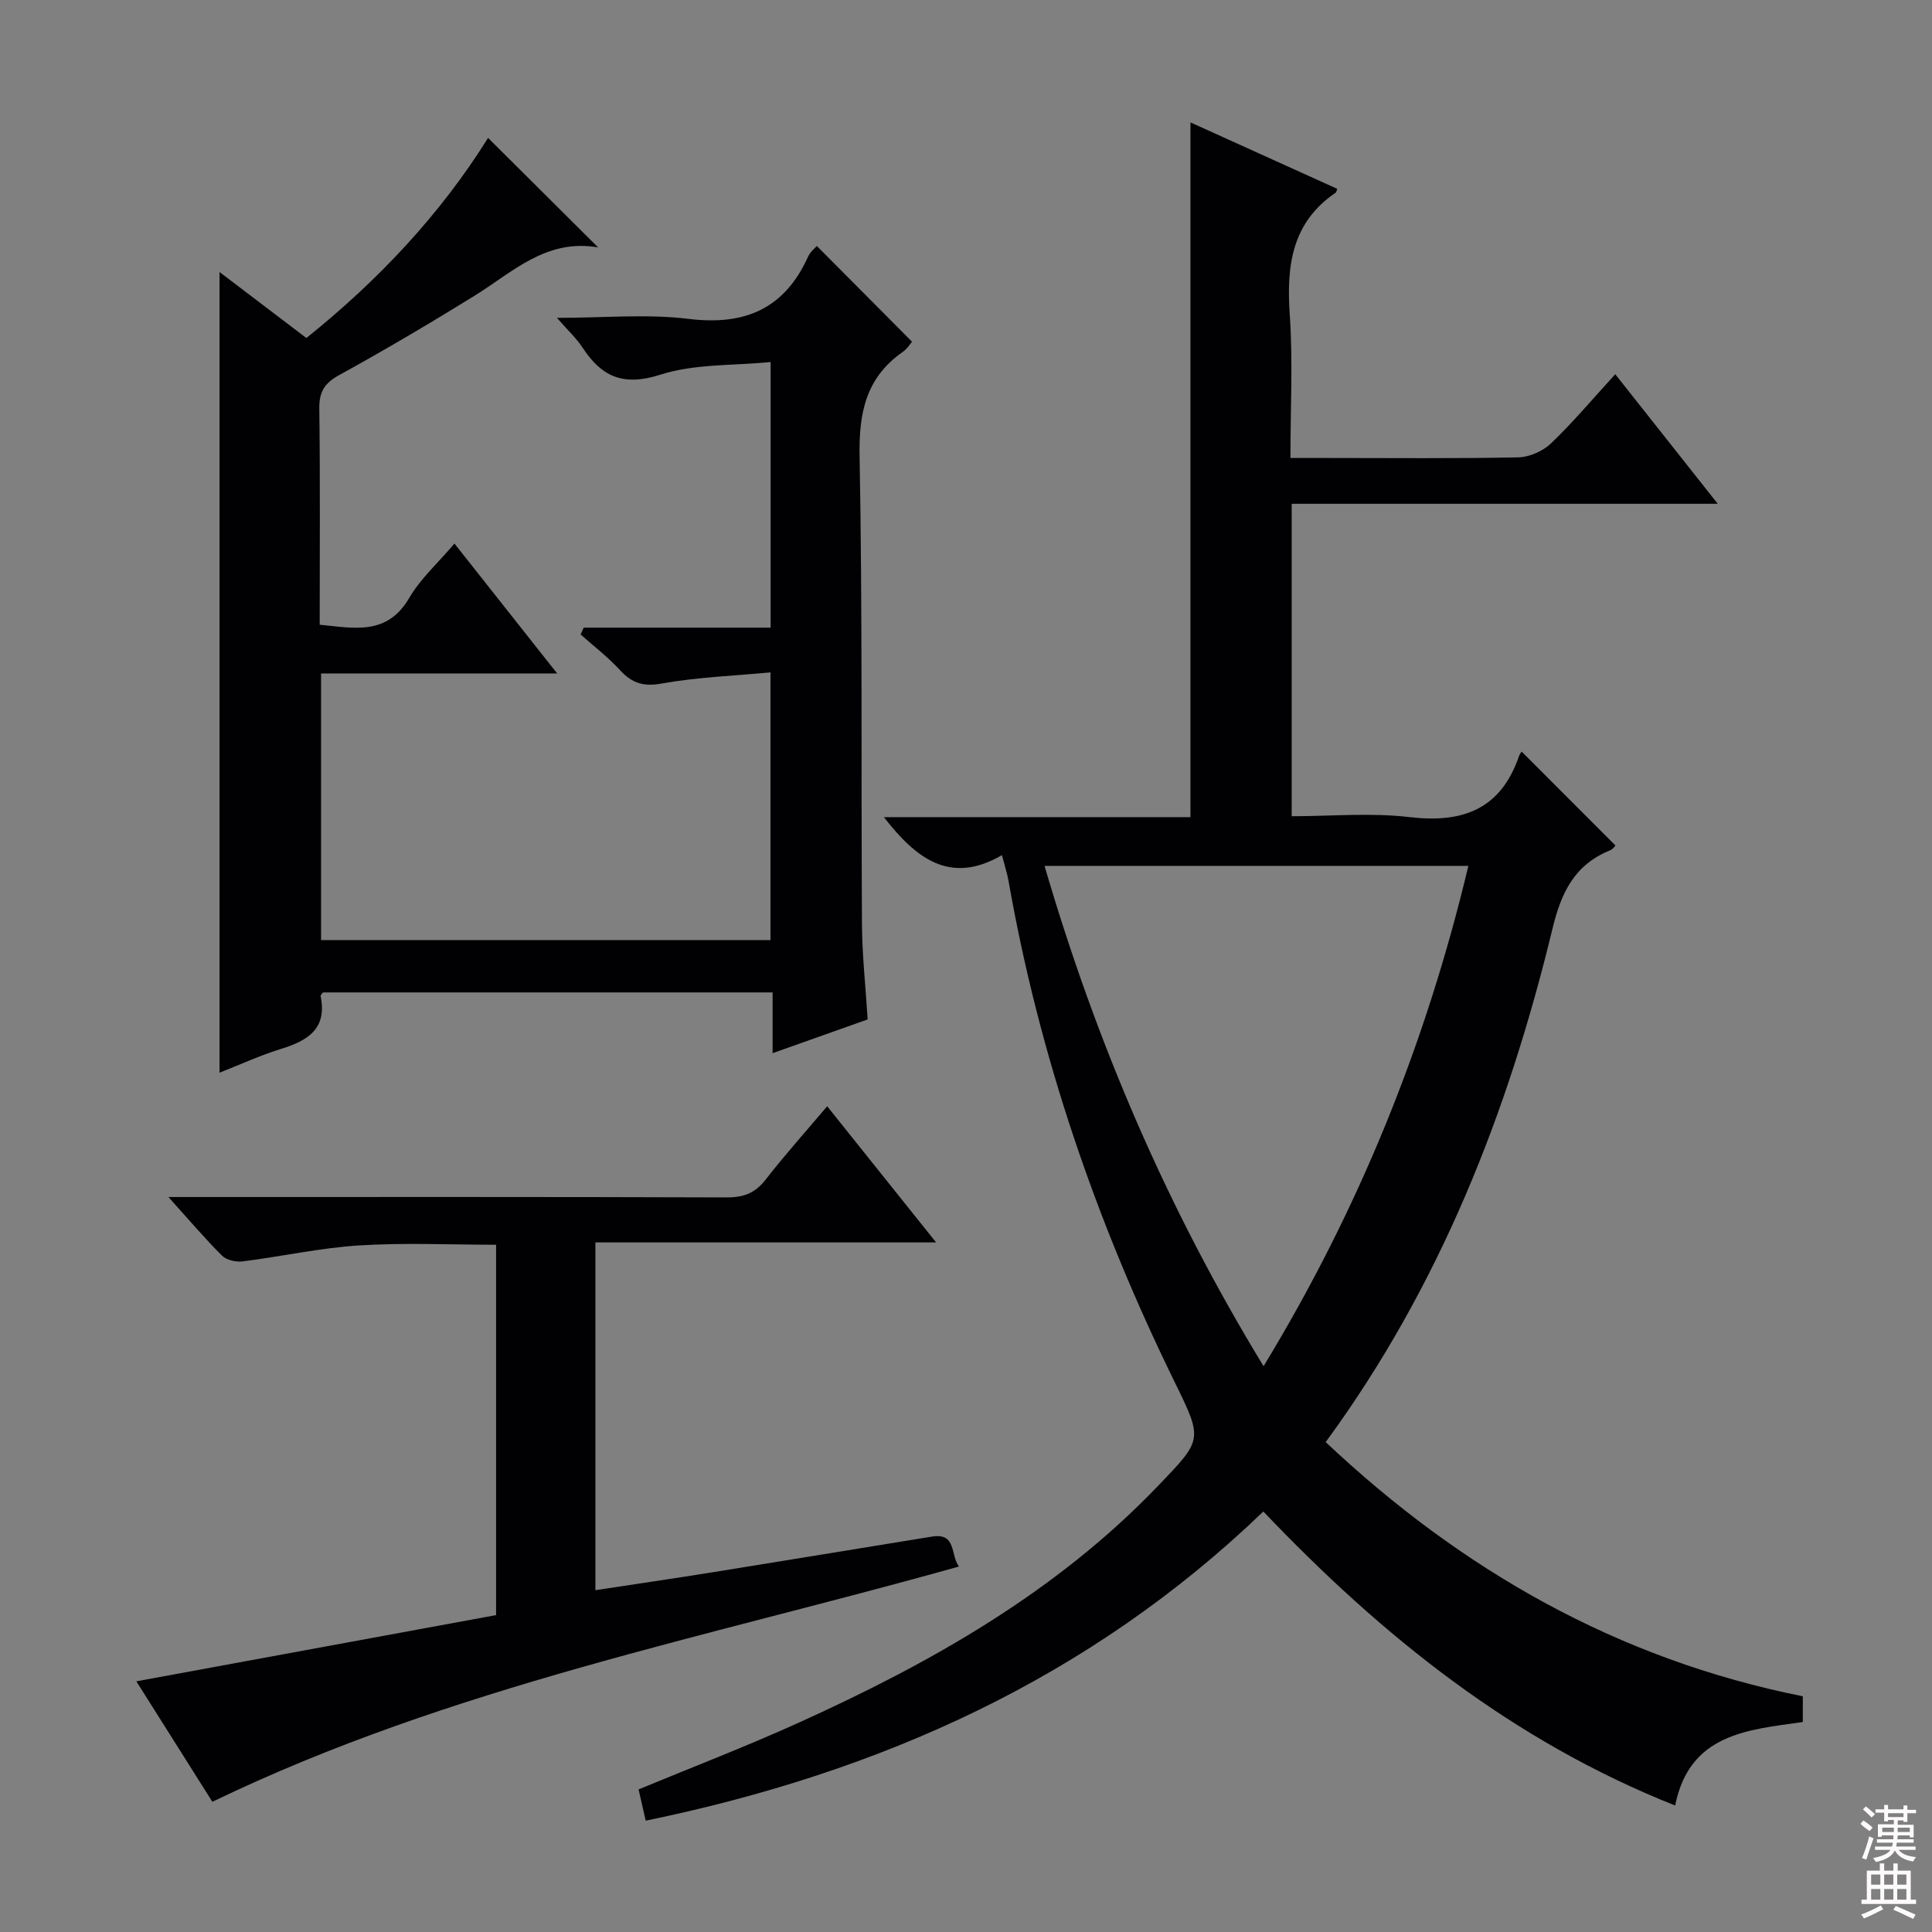 <svg enable-background="new 0 0 400 400" viewBox="0 0 400 400" xmlns="http://www.w3.org/2000/svg"><rect x="0" y="0" width="400" height="400" fill="#808080" stroke="none"/><g fill="#010103"><path d="m373.25 351.2v5.33c-11.45 1.61-23.46 2.42-26.43 17.28-33.6-13.34-60.65-35.03-85.26-60.87-35.92 34.55-79.27 54-127.87 64.01-.5-2.19-.97-4.21-1.48-6.47 10.95-4.54 22.08-8.81 32.92-13.71 27.45-12.4 53.44-27.05 74.59-49.09 9.31-9.71 9.36-9.54 3.44-21.63-16.17-33-28-67.45-34.36-103.7-.25-1.44-.72-2.85-1.36-5.3-10.78 6.27-17.86.59-24.44-7.87h63.47c0-48.2 0-95.73 0-143.84 10.27 4.65 20.34 9.21 30.4 13.76-.19.48-.21.71-.32.78-9.13 6.2-10.22 15.16-9.52 25.29.67 9.59.14 19.26.14 29.65h7.7c13.17 0 26.33.14 39.49-.13 2.31-.05 5.1-1.3 6.78-2.91 4.55-4.36 8.62-9.21 13.28-14.3 6.98 8.82 13.72 17.34 21.22 26.82-29.98 0-58.96 0-88.21 0v64.69c8.21 0 16.39-.76 24.38.18 11.06 1.31 18.92-1.62 22.7-12.67.16-.46.52-.84.54-.88 6.38 6.39 12.8 12.81 19.41 19.43 0 0-.47.74-1.13 1.01-7.29 2.97-10.07 8.62-11.89 16.15-9.2 38.08-23.33 74.1-46.97 106.36 28.18 26.54 60.43 44.95 98.78 52.63zm-69.24-171.93c-29.53 0-58.41 0-87.75 0 10.67 36.51 25.34 70.79 45.35 103.59 19.81-32.59 33.63-66.81 42.4-103.59z"/><path d="m179.64 211.06c-6.39 2.27-12.77 4.54-19.68 6.99 0-4.35 0-8.26 0-12.58-31.32 0-62.19 0-93.09 0-.17.25-.54.56-.49.78 1.4 6.81-2.73 9.23-8.27 10.94-4.25 1.31-8.33 3.2-12.66 4.9 0-55.34 0-110.27 0-165.77 6.06 4.61 11.84 9 17.98 13.66 14.9-11.94 27.77-25.64 37.62-41.43 7.41 7.38 14.8 14.73 22.78 22.67-10.8-1.86-17.72 5.16-25.64 10.05-9.19 5.68-18.5 11.18-27.97 16.39-3.07 1.69-4.16 3.49-4.11 6.94.19 14.81.08 29.62.08 44.74 7.23.72 13.99 2.27 18.55-5.57 2.3-3.94 5.87-7.14 9.35-11.23 7.01 8.86 13.72 17.35 21.26 26.89-17.13 0-32.87 0-48.88 0v55.2h93.05c0-18.15 0-36.25 0-55.42-7.55.71-15.13.98-22.52 2.31-3.88.7-6.2-.12-8.69-2.83-2.45-2.67-5.38-4.91-8.1-7.33.21-.47.43-.94.64-1.41h38.7c0-18.35 0-35.95 0-55-7.7.77-15.71.34-22.85 2.63-7.7 2.46-12.16.41-16.13-5.67-1.23-1.88-2.95-3.45-5.26-6.1 9.82 0 18.65-.85 27.25.21 11.67 1.43 19.85-2.08 24.74-12.87.46-1.02 1.45-1.8 1.81-2.23 6.49 6.53 12.99 13.06 19.71 19.82-.22.25-.93 1.43-1.97 2.16-7.59 5.33-9.05 12.59-8.88 21.57.6 32.32.3 64.65.49 96.98.04 6.31.74 12.6 1.18 19.61z"/><path d="m171.26 229.04c7.46 9.32 14.59 18.24 22.55 28.19-24.13 0-47.24 0-70.54 0v72c8.33-1.27 16.44-2.45 24.52-3.75 15.07-2.42 30.12-4.91 45.19-7.35 5.1-.82 3.77 3.85 5.56 6.2-52.1 14.65-105.26 24.89-154.57 48.71-5.08-8.05-10.54-16.7-15.74-24.94 24.98-4.6 49.7-9.15 74.48-13.71 0-25.99 0-51.11 0-76.68-9.49 0-18.95-.45-28.34.14-8.09.51-16.1 2.3-24.16 3.31-1.37.17-3.31-.27-4.23-1.18-3.53-3.51-6.76-7.32-11.11-12.15h6.17c36.49 0 72.97-.05 109.46.08 3.51.01 5.87-.92 8.02-3.69 3.95-5.08 8.26-9.89 12.74-15.18z"/></g><path d="m385.2 377.6.6-.7c.6.4 1.3.9 1.9 1.5l-.6.7c-.8-.5-1.4-1-1.9-1.5zm.3 7.1c.6-1.4 1.1-2.9 1.5-4.5.3.1.6.3.9.4-.5 1.4-1 2.9-1.5 4.4zm.2-10.1.6-.6c.7.5 1.3 1.1 1.9 1.6l-.7.7c-.6-.6-1.2-1.2-1.8-1.7zm8.4-.8h.8v.9h1.8v.7h-1.8v1.8h-.8v-.3h-1.2v.9h3.3v2.6h-.8v-.4h-2.5c0 .3 0 .6-.1.8h3.4v.7h-3.5c0 .3-.1.6-.1.8h4v.7h-3.5c.7.9 1.9 1.3 3.6 1.5-.2.2-.4.5-.6.9-1.9-.3-3.2-1.1-3.8-2.3-.5 1.1-1.8 2-3.9 2.4-.2-.3-.4-.5-.6-.8 1.9-.4 3.1-.9 3.6-1.7h-3.2v-.7h3.5c.1-.2.1-.5.2-.8h-3.3v-.7h3.4c0-.2 0-.5 0-.8h-2.4v.3h-.8v-2.6h3.3v-.9h-1.2v.3h-.8v-1.8h-1.8v-.7h1.8v-.9h.8v.9h3.2zm-4.4 5.5h2.4c0-.3 0-.6 0-.9h-2.4zm1.2-3.1h3.2v-.8h-3.2zm4.4 2.2h-2.4v.9h2.5v-.9z" fill="#fcfafa"/><path d="m389.2 385.8h.9v1.5h1.9v-1.5h.9v1.5h2.7v6h1.1v.9h-11.3v-.9h1.1v-6h2.7zm.2 8.7.5.8c-1.2.6-2.5 1.3-4 1.9-.2-.3-.3-.6-.6-.8 1.6-.6 3-1.3 4.1-1.9zm-2-4.3h1.9v-2.1h-1.9zm0 3.1h1.9v-2.2h-1.9zm2.7-3.1h1.9v-2.1h-1.9zm0 3.1h1.9v-2.2h-1.9zm2.4 1.3c1.4.6 2.7 1.2 4.1 1.8l-.5.9c-1.5-.7-2.8-1.4-4.1-1.9zm2.2-6.5h-1.9v2.1h1.9zm-1.9 5.2h1.9v-2.2h-1.9z" fill="#fcfafa"/></svg>